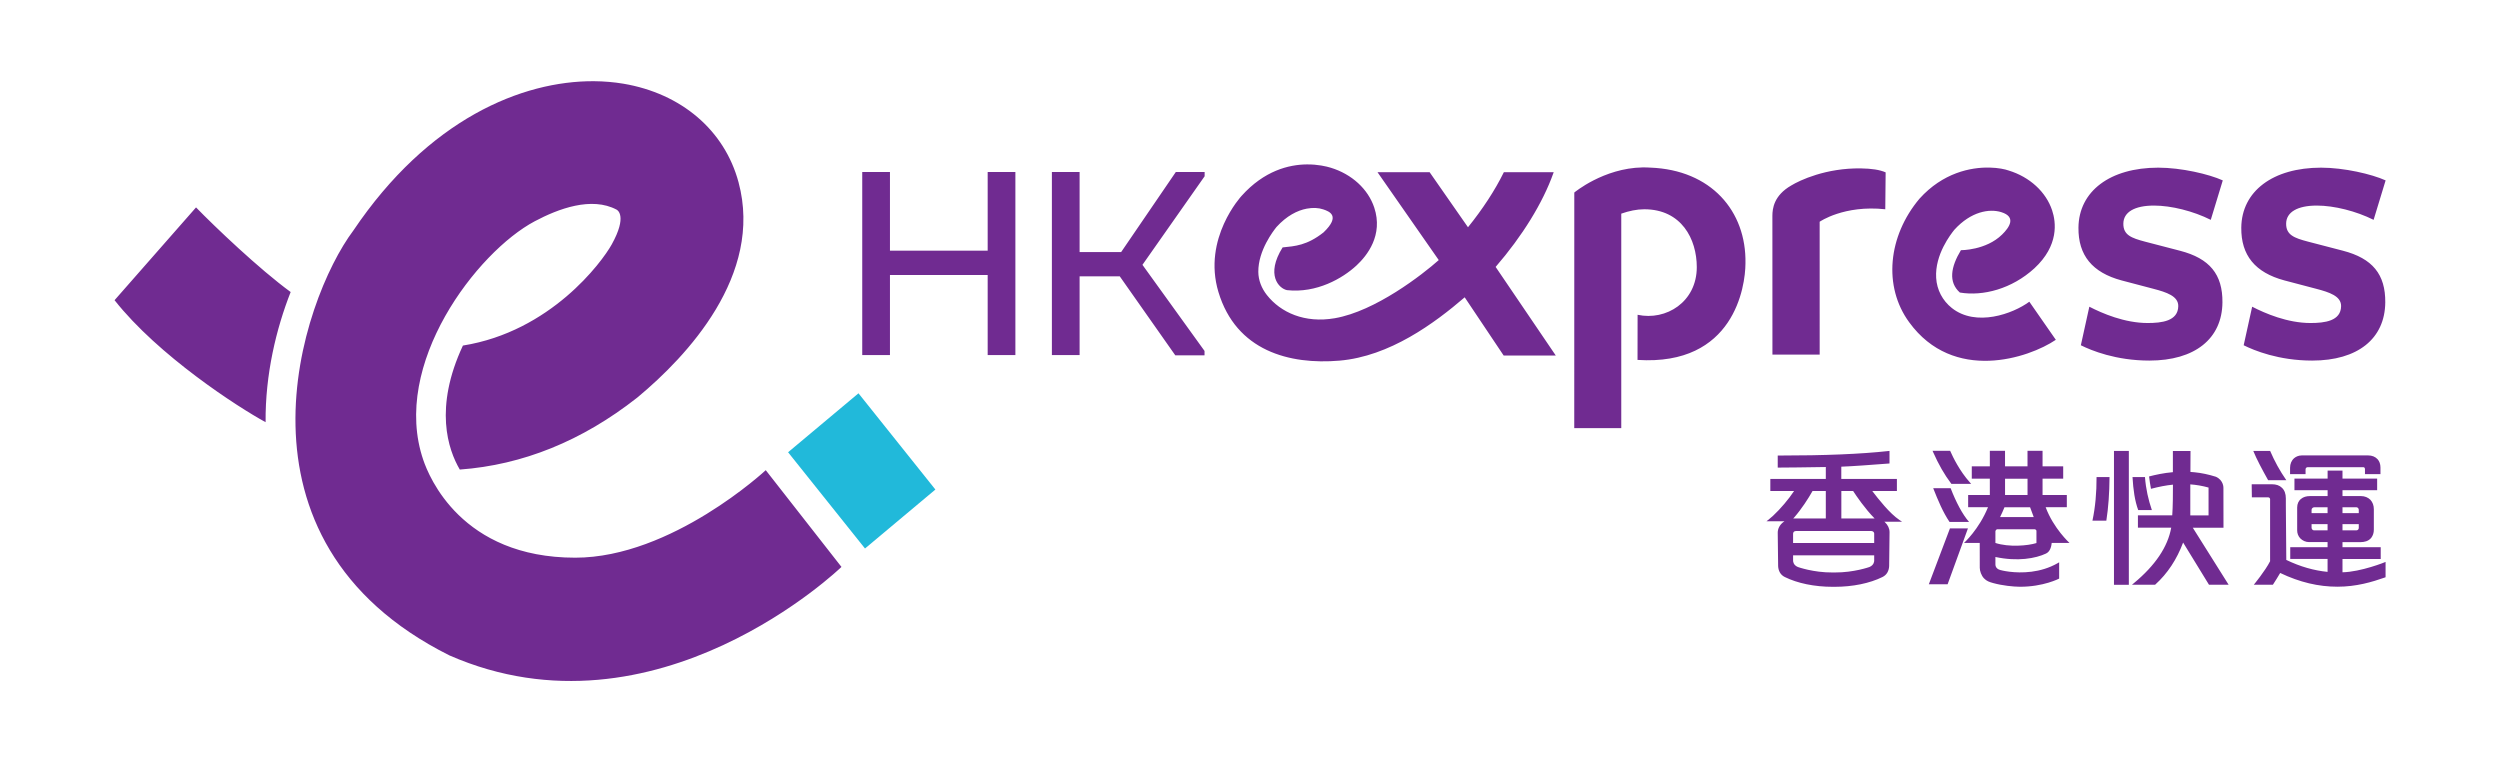 <?xml version="1.0" encoding="UTF-8"?>
<svg xmlns="http://www.w3.org/2000/svg" xmlns:xlink="http://www.w3.org/1999/xlink" width="457px" height="139px" viewBox="0 0 457 139" version="1.1">
<g id="surface1">
<path style=" stroke:none;fill-rule:nonzero;fill:rgb(43.922%,16.863%,56.863%);fill-opacity:1;" d="M 108.582 14.844 C 95.461 14.758 78.332 21.758 64.59 42.145 C 55.078 54.836 40.062 98.754 82.148 119.805 C 119.988 136.371 153.82 103.633 153.82 103.633 L 139.98 85.949 C 139.98 85.949 122.797 101.945 105.152 101.945 C 84.312 101.945 78.402 87.082 77.383 84.102 C 71.387 66.609 87.223 46.023 97.754 40.445 C 102.051 38.164 108.125 35.879 112.723 38.328 C 112.879 38.41 114.699 39.492 111.832 44.668 C 109.996 47.984 100.613 60.605 84.621 63.168 C 79.309 74.535 81.898 82.172 84.051 85.836 C 95.539 84.996 106.41 80.598 116.426 72.73 L 116.656 72.543 C 125.473 65.191 139.586 50.324 135.004 33.316 C 132.449 23.824 124.574 17.09 113.934 15.297 C 112.246 15.016 110.453 14.859 108.582 14.844 Z M 238.906 30.055 C 235.59 30.082 231.094 31.199 226.953 35.816 C 226.953 35.816 219.773 43.559 222.73 53.383 C 225.977 64.148 235.699 66.703 244.848 65.926 C 254.035 65.145 262.234 59.086 267.746 54.348 L 274.871 64.992 L 284.398 64.992 L 273.402 48.793 C 278.297 43.133 282.031 37.062 283.941 31.688 L 284.016 31.48 L 274.902 31.48 L 274.859 31.57 C 273.281 34.777 271.031 38.223 268.348 41.543 L 261.336 31.48 L 251.809 31.48 L 263.004 47.543 C 260.016 50.199 251.422 56.887 244.016 58.168 C 238.5 59.129 234.102 57.129 231.578 53.922 C 230.625 52.711 230.031 51.242 230.02 49.699 C 229.988 45.758 232.809 42.164 233.34 41.5 C 235.191 39.461 237.148 38.465 238.875 38.141 C 240.016 37.93 241.051 37.988 241.883 38.273 C 242.949 38.629 245.148 39.414 241.945 42.48 C 238.914 44.875 236.711 45 234.461 45.227 C 231.324 50.25 233.785 52.738 235.262 53.039 C 240.676 53.629 245.418 50.895 247.969 48.527 C 249.902 46.738 252.887 42.984 251.211 37.941 C 250.086 34.559 247.113 31.836 243.266 30.66 C 242.457 30.414 240.895 30.039 238.906 30.055 Z M 300.242 30.605 C 293.117 30.734 287.781 35.195 287.781 35.195 L 287.773 78.262 L 296.367 78.262 L 296.367 39.055 C 297.77 38.559 299.219 38.254 300.57 38.254 C 307.371 38.254 310.172 43.691 310.172 48.836 C 310.172 55.195 304.566 58.672 299.352 57.543 L 299.34 65.793 C 316.977 66.922 319.055 52.406 319.07 48.145 C 319.258 38.566 312.766 31.055 301.691 30.641 C 301.199 30.609 300.719 30.598 300.242 30.605 Z M 363.707 30.633 C 360.242 30.555 355.156 31.578 350.875 36.328 C 345.133 43.16 344.207 52.355 349 58.91 C 357.098 70.035 370.832 65.48 375.805 62.117 L 370.961 55.152 C 367.949 57.375 361.215 59.805 356.801 56.309 C 355.094 54.957 354.055 52.977 353.93 50.797 C 353.672 46.504 356.648 42.766 357.25 42.008 C 360.312 38.629 363.68 38.121 365.812 38.773 C 368.684 39.656 367.27 41.609 365.988 42.871 C 363.035 45.777 358.457 45.734 358.457 45.734 C 356.594 48.816 356.137 51.574 358.262 53.477 C 362.492 54.18 367.75 52.828 371.891 49.043 C 376.387 44.875 375.852 40.621 375.129 38.453 C 374.004 35.07 371.035 32.352 367.188 31.172 C 366.516 30.93 365.277 30.668 363.707 30.633 Z M 394.527 30.648 C 385.727 30.648 380.004 34.949 379.941 41.617 C 379.891 46.668 382.469 49.82 387.816 51.258 L 393.645 52.793 C 396.047 53.422 398.203 54.129 398.188 55.953 C 398.16 58.695 395.176 59.047 392.586 59.047 C 388.391 59.047 384.281 57.285 381.93 56.066 L 380.379 63.113 C 382.285 64.066 386.781 65.914 392.898 65.914 C 401.207 65.914 406.199 61.934 406.262 55.281 C 406.312 50.156 403.922 47.242 398.516 45.84 L 392.105 44.172 C 389.629 43.516 388.129 42.965 388.148 40.883 C 388.164 38.773 390.207 37.578 393.746 37.578 C 396.922 37.578 400.938 38.59 404.129 40.188 L 406.324 32.977 C 403.777 31.824 398.723 30.648 394.527 30.648 Z M 424.293 30.648 C 415.492 30.648 409.77 34.949 409.707 41.617 C 409.656 46.668 412.234 49.82 417.582 51.258 L 423.41 52.793 C 425.812 53.422 427.969 54.129 427.953 55.953 C 427.926 58.695 424.941 59.047 422.352 59.047 C 418.156 59.047 414.047 57.285 411.695 56.066 L 410.145 63.113 C 412.051 64.066 416.547 65.914 422.664 65.914 C 430.973 65.914 435.965 61.934 436.027 55.281 C 436.074 50.145 433.688 47.23 428.277 45.828 L 421.867 44.16 C 419.387 43.504 417.887 42.953 417.906 40.871 C 417.926 38.781 419.973 37.578 423.512 37.578 C 426.688 37.578 430.703 38.59 433.895 40.188 L 436.09 32.977 C 433.543 31.824 428.488 30.648 424.293 30.648 Z M 340.211 30.785 C 333.793 30.672 328.953 32.98 327.453 33.898 C 324.23 35.742 324.008 38.16 323.992 39.418 L 324 64.824 L 332.637 64.824 L 332.633 40.535 C 332.633 40.535 337.086 37.434 344.629 38.254 L 344.695 31.508 C 343.59 31.023 342.094 30.816 340.211 30.785 Z M 157.617 31.441 L 157.617 64.91 L 162.684 64.91 L 162.684 50.27 L 180.547 50.27 L 180.547 64.91 L 185.613 64.91 L 185.613 31.441 L 180.547 31.441 L 180.547 45.828 L 162.684 45.828 L 162.684 31.441 Z M 192.285 31.441 L 192.285 64.91 L 197.352 64.91 L 197.352 50.516 L 204.688 50.508 L 214.84 64.949 L 220.188 64.949 L 220.188 64.152 L 208.84 48.41 L 220.207 32.219 L 220.207 31.441 L 214.941 31.441 L 204.949 46.074 L 197.352 46.074 L 197.352 31.441 Z M 35.836 37.914 L 20.941 54.875 C 28.922 64.992 43.457 74.406 48.551 77.176 C 48.477 68.438 50.496 60.074 53.133 53.383 C 47.367 49.172 39.23 41.41 35.836 37.914 Z M 363.742 82.402 L 363.742 85.246 L 360.441 85.246 L 360.441 87.504 L 363.742 87.504 L 363.742 90.484 L 359.777 90.484 L 359.777 92.715 L 363.41 92.715 C 361.746 96.805 359.012 99.254 359.012 99.254 L 361.895 99.254 L 361.902 103.797 C 361.902 104.367 362.184 105.215 362.68 105.727 C 363.16 106.227 363.672 106.398 364.359 106.586 C 366.031 107.051 368.039 107.25 369.207 107.258 C 373.535 107.281 376.414 105.766 376.414 105.766 L 376.414 102.789 L 376.168 102.934 C 374.555 103.859 372.875 104.316 371.355 104.508 C 368.215 104.906 365.773 104.234 365.664 104.203 C 364.699 103.953 364.762 103.215 364.762 103.07 L 364.762 101.816 C 368.824 102.688 372.117 102.082 374.02 101.184 C 374.883 100.777 375.008 99.633 375.051 99.254 L 378.309 99.254 C 378.309 99.254 375.383 96.594 373.945 92.715 L 377.816 92.715 L 377.816 90.484 L 373.379 90.484 L 373.379 87.504 L 377.152 87.504 L 377.152 85.246 L 373.379 85.246 L 373.379 82.402 L 370.629 82.402 L 370.629 85.246 L 366.52 85.246 L 366.52 82.402 Z M 353.273 82.41 L 353.371 82.641 C 354.359 84.883 355.441 86.762 356.668 88.391 L 356.719 88.453 L 360.332 88.453 L 360.09 88.18 C 358.207 86.086 356.977 83.52 356.535 82.512 L 356.492 82.41 Z M 345.402 82.43 L 345.223 82.445 C 340.156 83.004 333.582 83.273 325.133 83.273 L 324.969 83.273 L 324.969 85.477 C 324.969 85.477 331.719 85.43 333.758 85.371 L 333.758 87.551 L 323.617 87.551 L 323.617 89.758 L 327.957 89.758 C 326.984 91.234 325.465 93.035 324.125 94.273 C 323.832 94.543 323.555 94.781 323.301 94.984 L 322.914 95.285 L 326.203 95.285 C 326.113 95.348 326.02 95.402 325.941 95.477 C 325.32 95.973 324.969 96.66 324.969 97.371 L 325.043 103.492 C 325.062 103.902 325.164 104.285 325.352 104.629 C 325.551 104.988 325.863 105.285 326.258 105.477 C 328.586 106.629 331.699 107.27 335.031 107.27 L 335.348 107.27 C 338.68 107.27 341.793 106.629 344.121 105.477 C 344.516 105.285 344.828 104.988 345.027 104.629 C 345.215 104.285 345.316 103.91 345.336 103.492 L 345.41 97.281 C 345.41 96.617 345.109 95.973 344.555 95.445 C 344.516 95.414 344.477 95.398 344.441 95.367 L 347.691 95.367 L 347.23 95.062 C 345.422 93.848 343.383 91.242 342.25 89.758 L 346.754 89.758 L 346.754 87.551 L 336.59 87.551 L 336.59 85.309 C 338.449 85.246 342.301 84.965 345.254 84.734 L 345.402 84.723 Z M 386.434 82.43 L 386.434 106.898 L 389.152 106.898 L 389.152 82.43 Z M 411.902 82.434 C 412.496 83.918 413.527 85.832 414.617 87.785 L 417.938 87.777 C 416.723 86.02 415.793 84.312 414.984 82.434 Z M 397.203 82.441 L 397.203 86.312 C 395.504 86.461 394.02 86.793 392.852 87.094 C 392.938 87.852 393.059 88.613 393.199 89.355 C 394.672 88.969 395.953 88.719 397.215 88.594 C 397.223 90.082 397.199 92.727 397.086 94.207 L 390.812 94.207 L 390.812 96.461 L 396.898 96.461 C 396.277 99.953 393.98 103.367 390.074 106.598 L 389.723 106.887 L 393.957 106.887 L 394 106.844 C 396.207 104.852 397.918 102.27 399.074 99.176 L 403.801 106.887 L 407.391 106.887 L 400.844 96.469 L 406.453 96.469 L 406.441 89.199 C 406.441 89.188 406.516 87.809 405.066 87.152 C 403.734 86.734 402.465 86.461 401.18 86.332 C 400.918 86.305 400.66 86.289 400.41 86.27 L 400.426 82.441 Z M 420.77 83.25 C 420.113 83.25 419.652 83.523 419.371 83.754 C 418.887 84.176 418.625 84.797 418.625 85.504 L 418.625 86.668 L 421.457 86.668 L 421.457 85.785 C 421.457 85.574 421.633 85.398 421.848 85.398 L 431.984 85.398 C 432.203 85.398 432.316 85.527 432.316 85.785 L 432.316 86.676 L 435.148 86.676 L 435.148 85.453 C 435.148 84.848 434.965 84.32 434.613 83.938 C 434.195 83.488 433.605 83.25 432.895 83.25 Z M 425.488 86.031 L 425.488 87.488 L 419.426 87.488 L 419.426 89.609 L 425.488 89.609 L 425.488 90.684 L 422.262 90.684 C 421.59 90.684 421.035 90.859 420.645 91.188 C 420.176 91.539 419.922 92.105 419.922 92.777 L 419.922 96.945 C 419.922 97.5 420.113 98.004 420.488 98.41 C 420.926 98.848 421.496 99.094 422.09 99.094 L 425.48 99.094 L 425.48 100.027 L 418.656 100.027 L 418.656 102.176 L 425.48 102.176 L 425.48 104.539 C 423.008 104.293 420.535 103.605 417.934 102.355 L 417.852 92.258 L 417.852 91.109 C 417.852 90.266 417.613 89.613 417.145 89.176 C 416.703 88.738 416.098 88.52 415.293 88.52 L 411.613 88.52 L 411.613 88.68 L 411.609 88.68 L 411.641 90.91 L 414.598 90.91 C 414.891 90.91 414.961 91.148 414.973 91.227 L 414.973 102.594 C 414.098 104.336 411.996 106.887 411.996 106.887 L 415.484 106.887 L 415.535 106.812 C 415.969 106.16 416.418 105.406 416.816 104.738 C 420.406 106.453 423.836 107.25 427.289 107.25 C 430.746 107.25 433.617 106.391 435.977 105.559 L 436.082 105.52 L 436.082 102.719 C 436.09 102.734 431.566 104.555 428.207 104.613 L 428.207 102.18 L 435.195 102.18 L 435.195 100.031 L 428.207 100.031 L 428.207 99.098 L 431.543 99.098 C 432.129 99.098 432.941 98.961 433.461 98.316 C 433.781 97.891 433.938 97.402 433.938 96.812 L 433.938 93.086 C 433.938 92.395 433.723 91.82 433.312 91.367 C 432.875 90.93 432.266 90.684 431.598 90.684 L 428.207 90.684 L 428.207 89.609 L 434.543 89.609 L 434.543 87.488 L 428.207 87.488 L 428.207 86.031 Z M 383.25 87.207 C 383.262 90.059 383.02 92.715 382.5 95.176 L 385.039 95.176 C 385.418 92.766 385.602 90.098 385.621 87.207 Z M 389.824 87.207 C 389.953 89.527 390.254 91.605 390.867 93.246 L 393.363 93.246 C 392.719 91.363 392.262 89.371 392.102 87.207 Z M 366.523 87.508 L 370.633 87.508 L 370.633 90.492 L 366.523 90.492 Z M 400.387 88.543 C 401.5 88.625 402.594 88.812 403.723 89.125 L 403.723 94.211 L 400.387 94.211 Z M 353.391 89.246 C 354.266 91.461 355.172 93.637 356.375 95.41 L 359.945 95.41 C 358.73 94.023 357.562 91.793 356.578 89.246 Z M 331.332 89.758 L 333.758 89.758 L 333.758 94.781 L 327.797 94.781 C 327.871 94.707 327.941 94.637 328.008 94.555 C 329.316 93.055 330.555 91.137 331.332 89.758 Z M 336.598 89.758 L 338.754 89.758 C 339.328 90.648 340.914 92.984 342.684 94.781 L 336.598 94.781 Z M 366.418 92.723 L 371.098 92.723 C 371.309 93.305 371.578 94.039 371.766 94.52 L 365.613 94.52 C 365.883 93.988 366.199 93.266 366.418 92.723 Z M 428.207 92.723 L 430.738 92.723 C 430.973 92.723 431.184 92.945 431.184 93.191 L 431.184 93.801 L 428.207 93.801 Z M 423.078 92.727 L 425.48 92.727 L 425.48 93.805 L 422.555 93.805 L 422.555 93.195 C 422.555 92.914 422.82 92.727 423.078 92.727 Z M 422.555 95.816 L 425.48 95.816 L 425.48 96.949 L 422.996 96.949 C 422.793 96.949 422.555 96.75 422.555 96.48 Z M 428.207 95.816 L 431.184 95.816 L 431.184 96.504 C 431.184 96.758 430.996 96.949 430.738 96.949 L 428.207 96.949 Z M 356.449 96.594 L 352.59 106.805 L 356.023 106.805 L 359.738 96.594 Z M 365.066 96.75 L 371.953 96.75 C 372.066 96.75 372.262 96.906 372.262 97.027 L 372.262 99.27 C 370.672 99.777 367.188 100.051 364.762 99.254 L 364.762 97.113 C 364.762 96.969 364.98 96.75 365.066 96.75 Z M 328.305 97.07 L 342.074 97.07 C 342.352 97.07 342.602 97.281 342.602 97.516 L 342.602 99.262 L 327.777 99.262 L 327.777 97.57 C 327.777 97.34 327.914 97.07 328.305 97.07 Z M 327.777 101.52 L 342.602 101.52 L 342.602 102.469 L 342.605 102.469 C 342.605 102.531 342.621 103.277 341.738 103.648 C 341.738 103.648 338.898 104.668 335.414 104.648 L 334.973 104.648 C 331.492 104.676 328.648 103.648 328.648 103.648 C 327.766 103.277 327.777 102.562 327.777 102.469 Z M 327.777 101.52 "/>
<path style=" stroke:none;fill-rule:nonzero;fill:rgb(12.941%,72.549%,85.49%);fill-opacity:1;" d="M 158.121 100.266 L 170.988 89.488 L 156.93 71.895 L 144.062 82.672 Z M 158.121 100.266 "/>
</g>
</svg>
